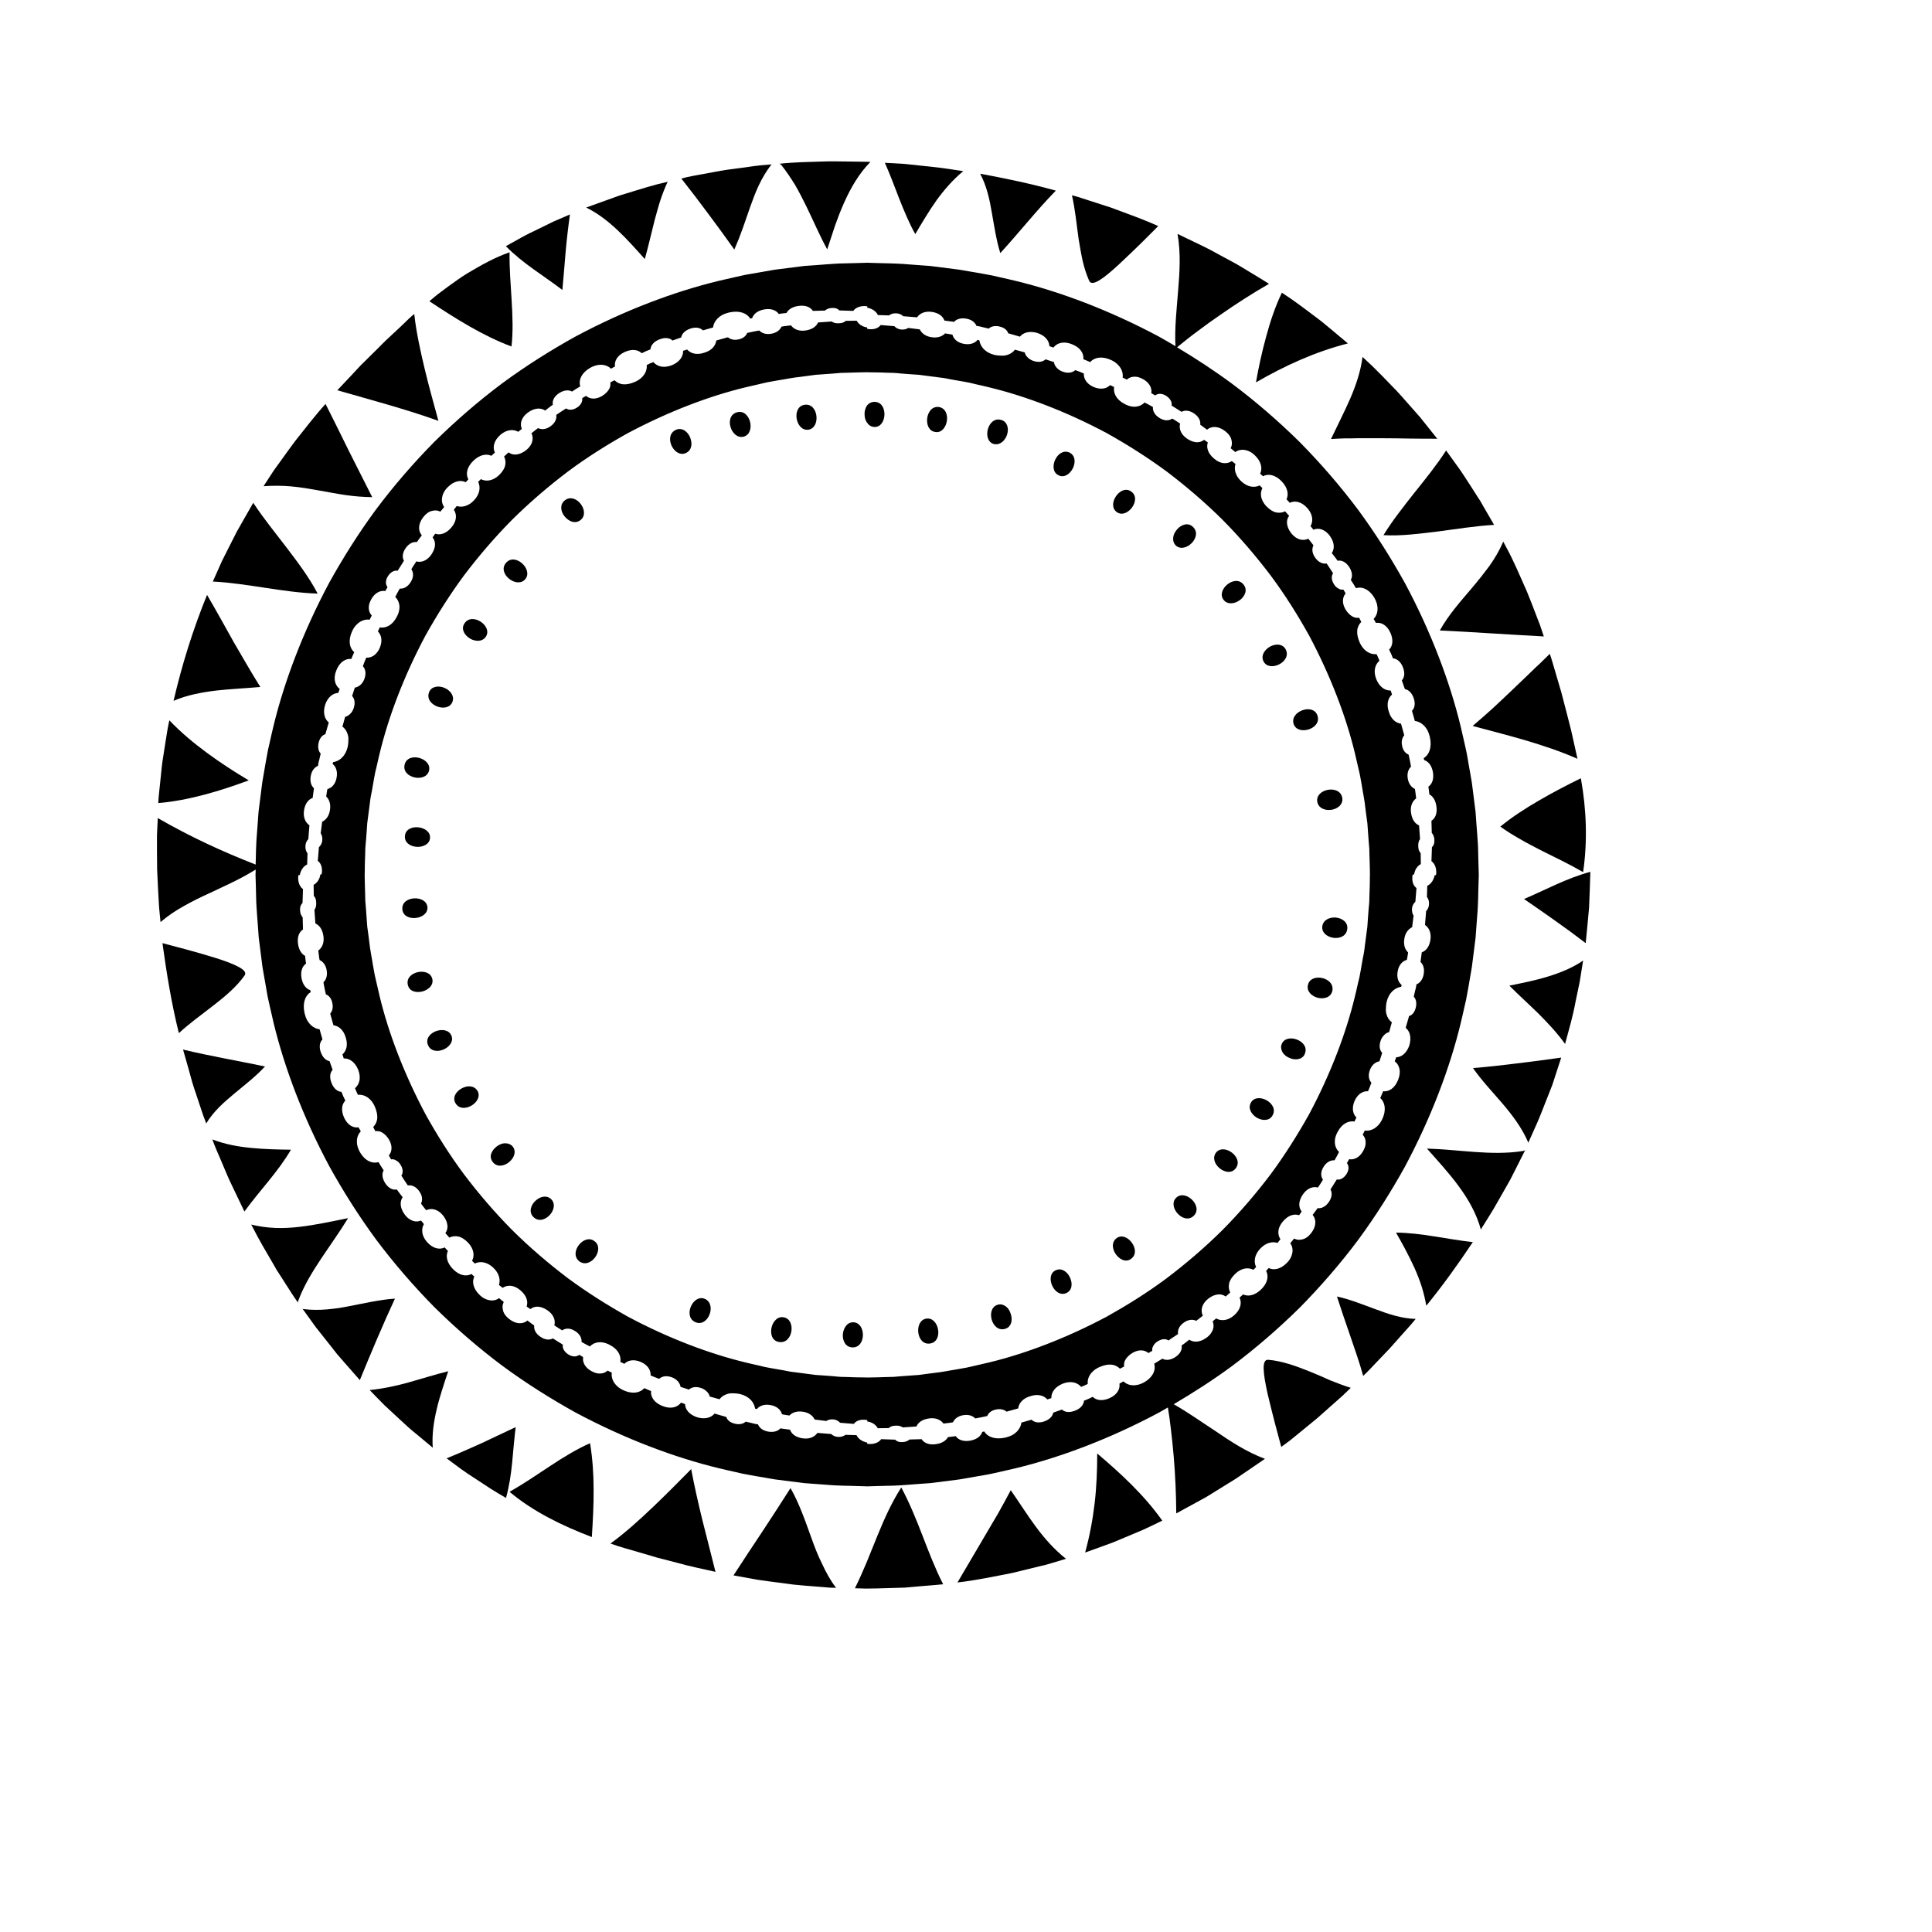 <?xml version="1.0" encoding="utf-8"?>
<!-- Generator: Adobe Illustrator 22.0.1, SVG Export Plug-In . SVG Version: 6.00 Build 0)  -->
<svg version="1.1" id="Layer_1" xmlns="http://www.w3.org/2000/svg" xmlns:xlink="http://www.w3.org/1999/xlink" x="0px" y="0px"
	 width="1200px" height="1200px" viewBox="0 0 1200 1200" style="enable-background:new 0 0 1200 1200;" xml:space="preserve">
<g>
	<path d="M830.4,805.3c2.6,8.1,5.4,16.1,8.2,24.3c2.8,8.2,5.8,16.6,8.1,25c2.9-2.7,5.6-5.7,8.4-8.6l8.3-8.7l8-9
		c2.6-3,5.4-5.9,7.9-9.1c-8.6-0.2-16.9-3-24.9-6C846.4,810.3,838.5,807,830.4,805.3z"/>
	<path d="M813.3,851.8c-8.7-3.5-17.2-6.5-25.5-7.2c-4.5-0.5-3.1,9.1-0.5,21c2.8,11.9,6.5,25.8,8.5,33.1l5.7-4.2l5.5-4.5l11-9
		l10.6-9.4l5.3-4.7l5.1-4.9c-4.3-1.3-8.6-3-12.9-4.7C822,855.4,817.7,853.6,813.3,851.8z"/>
	<path d="M729,872.2c12.2-7.2,24.4-15,36.2-23.7c14.7-11,28.8-23.2,42.1-36.3c13.1-13.3,25.3-27.4,36.3-42.1
		c10.9-14.8,20.5-30.1,29-45.4c16.5-30.9,28-61.7,34.6-88.9c0.8-3.4,1.6-6.7,2.3-10c0.8-3.3,1.5-6.4,2-9.6c0.6-3.1,1.1-6.2,1.6-9.2
		c0.5-3,1.1-5.9,1.4-8.7c0.7-5.6,1.4-10.9,2-15.8c0.4-4.9,0.7-9.4,1-13.5c0.2-2,0.3-4,0.4-5.8c0.1-1.8,0.1-3.5,0.2-5.1
		c0.1-3.2,0.1-5.9,0.2-8c0.1-4.4,0.2-6.7,0.2-6.7s-0.1-2.3-0.2-6.7c-0.1-2.2-0.1-4.9-0.2-8c0-1.6-0.1-3.3-0.2-5.1
		c-0.1-1.8-0.3-3.7-0.4-5.8c-0.3-4.1-0.7-8.6-1-13.5c-0.6-4.9-1.3-10.2-2-15.8c-0.3-2.8-0.9-5.7-1.4-8.7c-0.5-3-1.1-6-1.6-9.2
		c-0.5-3.2-1.3-6.3-2-9.6c-0.8-3.3-1.5-6.6-2.3-10c-6.6-27.2-18.1-58.1-34.6-88.9c-8.5-15.3-18.1-30.6-29-45.4
		c-11-14.7-23.2-28.8-36.3-42.1c-13.3-13.1-27.4-25.3-42.1-36.3c-11.1-8.2-22.6-15.7-34.1-22.6c4.2-3.4,8.5-6.9,12.9-10.1
		c4.6-3.5,9.4-6.9,14.2-10.2c9.6-6.7,19.7-13.2,30-19.1c-5.9-3.8-12-7.3-18-11c-3.1-1.9-6.4-3.5-9.6-5.3l-9.6-5.2
		c-6.5-3.3-13.1-6.3-19.6-9.5c2.1,12,1.3,24.1,0.3,35.9c-0.9,11.4-2.2,22.9-1.6,33.8c-3.4-2-6.8-4-10.2-5.9
		c-30.9-16.5-61.7-28-88.9-34.6c-3.4-0.8-6.7-1.6-10-2.3c-3.3-0.8-6.4-1.5-9.6-2c-3.1-0.6-6.2-1.1-9.2-1.6c-3-0.5-5.9-1.1-8.7-1.4
		c-5.6-0.7-10.9-1.4-15.8-2c-4.9-0.4-9.4-0.7-13.5-1c-2-0.2-4-0.3-5.8-0.4c-1.8-0.1-3.5-0.1-5.1-0.2c-3.2-0.1-5.9-0.1-8-0.2
		c-4.4-0.1-6.7-0.2-6.7-0.2s-2.3,0.1-6.7,0.2c-2.2,0.1-4.9,0.1-8,0.2c-1.6,0-3.3,0.1-5.1,0.2c-1.8,0.1-3.7,0.3-5.8,0.4
		c-4.1,0.3-8.6,0.7-13.5,1c-4.9,0.6-10.2,1.3-15.8,2c-2.8,0.3-5.7,0.9-8.7,1.4c-3,0.5-6,1.1-9.2,1.6c-3.2,0.5-6.3,1.3-9.6,2
		c-3.3,0.8-6.6,1.5-10,2.3c-27.2,6.6-58.1,18.1-88.9,34.6c-15.3,8.5-30.6,18.1-45.4,29c-14.7,11-28.8,23.2-42.1,36.3
		c-13.1,13.3-25.3,27.4-36.3,42.1c-10.9,14.8-20.5,30.1-29,45.4c-16.5,30.9-28,61.7-34.6,88.9c-0.8,3.4-1.6,6.7-2.3,10
		c-0.8,3.3-1.5,6.4-2,9.6c-0.6,3.1-1.1,6.2-1.6,9.2c-0.5,3-1.1,5.9-1.4,8.7c-0.7,5.6-1.4,10.9-2,15.8c-0.4,4.9-0.7,9.4-1,13.5
		c-0.2,2-0.3,4-0.4,5.8c-0.1,1.8-0.1,3.5-0.2,5.1c-0.1,3.2-0.1,5.9-0.2,8c0,0.2,0,0.4,0,0.5c-20.6-8-41.3-17.6-60.8-28.9l-0.5,10.5
		l0,10.5l0.1,10.9c0.1,3.6,0.4,7.3,0.5,10.9l0.6,10.9c0.2,3.6,0.7,7.2,1,10.9c4.6-3.9,9.5-7.2,14.8-10.1c5.3-3,10.7-5.6,16.2-8.1
		c5.4-2.6,10.8-5,16.1-7.7c4.2-2.1,8.1-4.3,12-6.7c0,2-0.1,3.1-0.1,3.1s0.1,2.3,0.2,6.7c0.1,2.2,0.1,4.9,0.2,8
		c0,1.6,0.1,3.3,0.2,5.1c0.1,1.8,0.3,3.7,0.4,5.8c0.3,4.1,0.7,8.6,1,13.5c0.6,4.9,1.3,10.2,2,15.8c0.3,2.8,0.9,5.7,1.4,8.7
		c0.5,3,1.1,6,1.6,9.2c0.5,3.2,1.3,6.3,2,9.6c0.8,3.3,1.5,6.6,2.3,10c6.6,27.2,18.1,58.1,34.6,88.9c8.5,15.3,18.1,30.6,29,45.4
		c11,14.7,23.2,28.8,36.3,42.1c13.3,13.1,27.4,25.3,42.1,36.3c14.8,10.9,30.1,20.5,45.4,29c30.9,16.5,61.7,28,88.9,34.6
		c3.4,0.8,6.7,1.6,10,2.3c3.3,0.8,6.4,1.5,9.6,2c3.1,0.6,6.2,1.1,9.2,1.6c3,0.5,5.9,1.1,8.7,1.4c5.6,0.7,10.9,1.4,15.8,2
		c4.9,0.4,9.4,0.7,13.5,1c2,0.2,4,0.3,5.8,0.4c1.8,0.1,3.5,0.1,5.1,0.2c3.2,0.1,5.9,0.1,8,0.2c4.4,0.1,6.7,0.2,6.7,0.2
		s2.3-0.1,6.7-0.2c2.2-0.1,4.9-0.1,8-0.2c1.6,0,3.3-0.1,5.1-0.2c1.8-0.1,3.7-0.3,5.8-0.4c4.1-0.3,8.6-0.7,13.5-1
		c4.9-0.6,10.2-1.3,15.8-2c2.8-0.3,5.7-0.9,8.7-1.4c3-0.5,6-1.1,9.2-1.6c3.2-0.5,6.3-1.3,9.6-2c3.3-0.8,6.6-1.5,10-2.3
		c27.2-6.6,58.1-18.1,88.9-34.6c1.8-1,3.6-2.1,5.4-3.1c0.7,4.3,1.3,8.6,1.8,12.9c0.7,5.8,1.3,11.6,1.8,17.4
		c1,11.7,1.5,23.5,1.6,35.5l18.5-10.1l18.6-11.5l18-12.3c-11.4-4.2-21.5-10.9-31.3-17.6C745.9,883,737.6,877,729,872.2z M716.9,847
		c1.1,3.6-0.5,8.3-6.3,11.6c-5.5,3-10.2,2-12.8-0.6l-2.5,1.4c0.5,3.1-1.2,6.8-6.1,9c-4.7,2.1-8.4,1.3-10.5-0.8l-2.7,1.3l-2.7,1.1
		c-0.2,2.3-1.9,4.8-5.6,6.2c-3.6,1.4-6.4,0.9-8.1-0.7l-5.4,1.9c-0.4,2.2-2.2,4.3-5.7,5.5c-1.7,0.6-3.3,0.7-4.6,0.5
		c-1.3-0.2-2.4-0.8-3.2-1.6l-6.3,1.8c-0.2,1.9-1.1,3.8-2.7,5.5c-0.8,0.8-1.8,1.6-3,2.3c-1.2,0.6-2.6,1.1-4.2,1.5
		c-6.6,1.5-11.2-0.5-13.2-3.8l-1.2,0.3c-0.8,2.4-3.1,4.6-7.4,5.4c-4.5,0.8-7.6-0.6-9.1-2.8c-1.6,0.3-3.2,0.4-4.8,0.6
		c-1.1,2.1-3.6,3.9-7.6,4.4c-4.3,0.6-7.3-0.8-8.8-3.1l-7.5,0.2c-0.9,0.8-2.3,1.5-4.1,1.6c-2.2,0.2-3.8-0.4-4.8-1.5l-8.7-0.3
		c-1.1,1.6-3.3,2.9-6.6,3c-0.8,0-1.4,0-2.1-0.2V896c-3.4-0.7-5.6-2.5-6.6-4.6l-6.9-0.2c-1,0.8-2.5,1.4-4.5,1.3
		c-2-0.1-3.4-0.9-4.3-1.8l-8.6-0.7c-1.5,2.2-4.5,4-9,3.4c-4.5-0.6-7.1-2.8-8-5.4c-2-0.3-4-0.5-6-0.8c-1.4,1.6-4,2.6-7.5,2
		c-3.6-0.6-5.6-2.5-6.4-4.5c0,0-0.5-0.1-1.2-0.2c-0.7-0.1-1.7-0.3-2.6-0.6c-1.9-0.4-3.8-0.9-3.8-0.9c-1.4,1.3-3.7,2-6.7,1.3
		c-3.1-0.7-4.8-2.3-5.4-4.2l-7.3-2.1c-1.9,2.4-5.7,3.8-10.8,2.3c-5.1-1.7-7.4-5-7.5-8.2l-2.5-0.9c-2,2.7-6.1,4.3-11.5,2.1
		c-5.4-2.1-7.5-5.9-7.1-9.3c-1.4-0.5-2.8-1.2-4.2-1.8c-2.5,2.8-7.1,4-13,1.3c-2.9-1.3-4.8-3.2-6-5.1c-1.1-1.9-1.5-4-1.2-5.8
		l-2.6-1.3c-1.1,1-2.5,1.7-4.2,1.8c-0.9,0.1-1.8,0-2.8-0.2c-1-0.3-2-0.7-3.1-1.3c-4.3-2.4-5.6-5.9-5.1-8.7l-2.4-1.4
		c-0.8,0.6-1.8,1-3,1c-1.2,0-2.5-0.4-3.9-1.3c-2.7-1.8-3.7-4.1-3.3-6c-2.1-1.3-4.2-2.6-6.2-3.9c-1.9,1.1-4.8,1.1-7.9-1.1
		c-3-2.1-4-4.7-3.7-6.9c-1.5-1-2.8-2.1-4.2-3.1c-2.5,2.2-6.8,2.6-11.3-0.9c-2.2-1.7-3.5-3.6-3.9-5.5c-0.5-1.9-0.3-3.6,0.5-5.1
		l-2.9-2.4c-1.4,1.1-3.3,1.6-5.4,1.4c-2.1-0.3-4.5-1.2-6.7-3.4c-4.2-4-4.8-8.4-3.3-11.4l-1.8-1.6c-3.1,1.7-7.5,1.1-11.6-3.2
		c-3.8-4-4.4-8.1-3-11.1l-2-2.2c-3,1.5-7.3,0.9-11.1-3.5c-3.5-4.1-3.4-8.3-1.8-11l-1.8-2.2c-1.5,0.6-3.2,0.8-5,0.2
		c-1.8-0.6-3.7-1.9-5.3-4.2c-3-4.2-2.8-8.1-1.1-10.5c-1.2-1.6-2.5-3.1-3.6-4.8c-2.3,0.5-5.1-0.6-7.3-4c-2-3.2-2-6-0.9-7.9
		c-1.2-1.7-2.2-3.4-3.2-5.1c-3.6,1.1-8.3-0.5-11.6-6.3c-3-5.5-2-10.2,0.6-12.8l-1.4-2.5c-3.1,0.5-6.8-1.2-9-6.1
		c-2.1-4.7-1.3-8.4,0.8-10.5l-1.3-2.7l-1.1-2.7c-2.3-0.2-4.8-1.9-6.2-5.6c-1.4-3.6-0.9-6.4,0.7-8.1l-1.9-5.4
		c-2.2-0.4-4.3-2.2-5.5-5.7c-0.6-1.7-0.7-3.3-0.5-4.6c0.2-1.3,0.8-2.4,1.6-3.2l-1.8-6.3c-1.9-0.2-3.8-1.1-5.5-2.7
		c-0.8-0.8-1.6-1.8-2.3-3c-0.6-1.2-1.1-2.6-1.5-4.2c-1.5-6.6,0.5-11.2,3.8-13.2l-0.3-1.2c-2.4-0.8-4.6-3.1-5.4-7.4
		c-0.8-4.5,0.6-7.6,2.8-9.1c-0.3-1.6-0.4-3.2-0.6-4.8c-2.1-1.1-3.9-3.6-4.4-7.6c-0.6-4.3,0.8-7.3,3.1-8.8l-0.2-7.5
		c-0.8-0.9-1.5-2.3-1.6-4.1c-0.2-2.2,0.4-3.8,1.5-4.8l0.3-8.7c-1.6-1.1-2.9-3.3-3-6.6c0-0.8,0-1.4,0.2-2.1h0.8
		c0.7-3.4,2.5-5.6,4.6-6.6l0.2-6.9c-0.8-1-1.4-2.5-1.3-4.5c0.1-2,0.9-3.4,1.8-4.3l0.7-8.6c-2.2-1.5-4-4.5-3.4-9
		c0.6-4.5,2.8-7.1,5.4-8c0.3-2,0.5-4,0.8-6c-1.6-1.4-2.6-4-2-7.5c0.6-3.6,2.5-5.6,4.5-6.4c0,0,0.1-0.5,0.2-1.2
		c0.1-0.7,0.3-1.7,0.6-2.6c0.4-1.9,0.9-3.8,0.9-3.8c-1.3-1.4-2-3.7-1.3-6.7c0.7-3.1,2.3-4.8,4.2-5.4l2.1-7.3
		c-2.4-1.9-3.8-5.7-2.3-10.8c1.7-5.1,5-7.4,8.2-7.5l0.9-2.5c-2.7-2-4.3-6.1-2.1-11.5c2.1-5.4,5.9-7.5,9.3-7.1
		c0.5-1.4,1.2-2.8,1.8-4.2c-2.8-2.5-4-7.1-1.3-13c1.3-2.9,3.2-4.8,5.1-6c1.9-1.1,4-1.5,5.8-1.2l1.3-2.6c-1-1.1-1.7-2.5-1.8-4.2
		c-0.1-0.9,0-1.8,0.2-2.8c0.3-1,0.7-2,1.3-3.1c2.4-4.3,5.9-5.6,8.7-5.1l1.4-2.4c-0.6-0.8-1-1.8-1-3c0-1.2,0.4-2.5,1.3-3.9
		c1.8-2.7,4.1-3.7,6-3.3c1.3-2.1,2.6-4.2,3.9-6.2c-1.1-1.9-1.1-4.8,1.1-7.9c2.1-3,4.7-4,6.9-3.7c1-1.5,2.1-2.8,3.1-4.2
		c-2.2-2.5-2.6-6.8,0.9-11.3c1.7-2.2,3.6-3.5,5.5-3.9c1.9-0.5,3.6-0.3,5.1,0.5l2.4-2.9c-1.1-1.4-1.6-3.3-1.4-5.4
		c0.3-2.1,1.2-4.5,3.4-6.7c4-4.2,8.4-4.8,11.4-3.3l1.6-1.8c-1.7-3.1-1.1-7.5,3.2-11.6c4-3.8,8.1-4.4,11.1-3l2.2-2
		c-1.5-3-0.9-7.3,3.5-11.1c4.1-3.5,8.3-3.4,11-1.8l2.2-1.8c-0.6-1.5-0.8-3.2-0.2-5c0.6-1.8,1.9-3.7,4.2-5.3c4.2-3,8.1-2.8,10.5-1.1
		c1.6-1.2,3.1-2.5,4.8-3.6c-0.5-2.3,0.6-5.1,4-7.3c3.2-2,6-2,7.9-0.9c1.7-1.2,3.4-2.2,5.1-3.2c-1.1-3.6,0.5-8.3,6.3-11.6
		c5.5-3,10.2-2,12.8,0.6l2.5-1.4c-0.5-3.1,1.2-6.8,6.1-9c4.7-2.1,8.4-1.3,10.5,0.8l2.7-1.3l2.7-1.1c0.2-2.3,1.9-4.8,5.6-6.2
		c3.6-1.4,6.4-0.9,8.1,0.7l5.4-1.9c0.4-2.2,2.2-4.3,5.7-5.5c1.7-0.6,3.3-0.7,4.6-0.5c1.3,0.2,2.4,0.8,3.2,1.6l6.3-1.8
		c0.2-1.9,1.1-3.8,2.7-5.5c0.8-0.8,1.8-1.6,3-2.3c1.2-0.6,2.6-1.1,4.2-1.5c6.6-1.5,11.2,0.5,13.2,3.8l1.2-0.3
		c0.8-2.4,3.1-4.6,7.4-5.4c4.5-0.8,7.6,0.6,9.1,2.8c1.6-0.3,3.2-0.4,4.8-0.6c1.1-2.1,3.6-3.9,7.6-4.4c4.3-0.6,7.3,0.8,8.8,3.1
		l7.5-0.2c0.9-0.8,2.3-1.5,4.1-1.6c2.2-0.2,3.8,0.4,4.8,1.5l8.7,0.3c1.1-1.6,3.3-2.9,6.6-3c0.8,0,1.4,0,2.1,0.2v0.8
		c3.4,0.7,5.6,2.5,6.6,4.6l6.9,0.2c1-0.8,2.5-1.4,4.5-1.3c2,0.1,3.4,0.9,4.3,1.8l8.6,0.7c1.5-2.2,4.5-4,9-3.4c4.5,0.6,7.1,2.8,8,5.4
		c2,0.3,4,0.5,6,0.8c1.4-1.6,4-2.6,7.5-2c3.6,0.6,5.6,2.5,6.4,4.5c0,0,0.5,0.1,1.2,0.2c0.7,0.1,1.7,0.3,2.6,0.6
		c1.9,0.4,3.8,0.9,3.8,0.9c1.4-1.3,3.7-2,6.7-1.3c3.1,0.7,4.8,2.3,5.4,4.2l7.3,2.1c1.9-2.4,5.7-3.8,10.8-2.3c5.1,1.7,7.4,5,7.5,8.2
		l2.5,0.9c2-2.7,6.1-4.3,11.5-2.1c5.4,2.1,7.5,5.9,7.1,9.3c1.4,0.5,2.8,1.2,4.2,1.8c2.5-2.8,7.1-4,13-1.3c2.9,1.3,4.8,3.2,6,5.1
		c1.1,1.9,1.5,4,1.2,5.8l2.6,1.3c1.1-1,2.5-1.7,4.2-1.8c0.9-0.1,1.8,0,2.8,0.2c1,0.3,2,0.7,3.1,1.3c4.3,2.4,5.6,5.9,5.1,8.7l2.4,1.4
		c0.8-0.6,1.8-1,3-1c1.2,0,2.5,0.4,3.9,1.3c2.7,1.8,3.7,4.1,3.3,6c2.1,1.3,4.2,2.6,6.2,3.9c1.9-1.1,4.8-1.1,7.9,1.1
		c3,2.1,4,4.7,3.7,6.9c1.5,1,2.8,2.1,4.2,3.1c2.5-2.2,6.8-2.6,11.3,0.9c2.2,1.7,3.5,3.6,3.9,5.5c0.5,1.9,0.3,3.6-0.5,5.1l2.9,2.4
		c1.4-1.1,3.3-1.6,5.4-1.4c2.1,0.3,4.5,1.2,6.7,3.4c4.2,4,4.8,8.4,3.3,11.4l1.8,1.6c3.1-1.7,7.5-1.1,11.6,3.2c3.8,4,4.4,8.1,3,11.1
		l2,2.2c3-1.5,7.3-0.9,11.1,3.5c3.5,4.1,3.4,8.3,1.8,11l1.8,2.2c1.5-0.6,3.2-0.8,5-0.2c1.8,0.6,3.7,1.9,5.3,4.2
		c3,4.2,2.8,8.1,1.1,10.5c1.2,1.6,2.5,3.1,3.6,4.8c2.3-0.5,5.1,0.6,7.3,4c2,3.2,2,6,0.9,7.9c1.2,1.7,2.2,3.4,3.2,5.1
		c3.6-1.1,8.3,0.5,11.6,6.3c3,5.5,2,10.2-0.6,12.8l1.4,2.5c3.1-0.5,6.8,1.2,9,6.1c2.1,4.7,1.3,8.4-0.8,10.5l1.3,2.7l1.1,2.7
		c2.3,0.2,4.8,1.9,6.2,5.6c1.4,3.6,0.9,6.4-0.7,8.1l1.9,5.4c2.2,0.4,4.3,2.2,5.5,5.7c0.6,1.7,0.7,3.3,0.5,4.6
		c-0.2,1.3-0.8,2.4-1.6,3.2l1.8,6.3c1.9,0.2,3.8,1.1,5.5,2.7c0.8,0.8,1.6,1.8,2.3,3c0.6,1.2,1.1,2.6,1.5,4.2
		c1.5,6.6-0.5,11.2-3.8,13.2l0.3,1.2c2.4,0.8,4.6,3.1,5.4,7.4c0.8,4.5-0.6,7.6-2.8,9.1c0.3,1.6,0.4,3.2,0.6,4.8
		c2.1,1.1,3.9,3.6,4.4,7.6c0.6,4.3-0.8,7.3-3.1,8.8l0.2,7.5c0.8,0.9,1.5,2.3,1.6,4.1c0.2,2.2-0.4,3.8-1.5,4.8l-0.3,8.7
		c1.6,1.1,2.9,3.3,3,6.6c0,0.8,0,1.4-0.2,2.1h-0.8c-0.7,3.4-2.5,5.6-4.6,6.6l-0.2,6.9c0.8,1,1.4,2.5,1.3,4.5c-0.1,2-0.9,3.4-1.8,4.3
		l-0.7,8.6c2.2,1.5,4,4.5,3.4,9c-0.6,4.5-2.8,7.1-5.4,8c-0.3,2-0.5,4-0.8,6c1.6,1.4,2.6,4,2,7.5c-0.6,3.6-2.5,5.6-4.5,6.4
		c0,0-0.1,0.5-0.2,1.2c-0.1,0.7-0.3,1.7-0.6,2.6c-0.4,1.9-0.9,3.8-0.9,3.8c1.3,1.4,2,3.7,1.3,6.7c-0.7,3.1-2.3,4.8-4.2,5.4l-2.1,7.3
		c2.4,1.9,3.8,5.7,2.3,10.8c-1.7,5.1-5,7.4-8.2,7.5l-0.9,2.5c2.7,2,4.3,6.1,2.1,11.5c-2.1,5.4-5.9,7.5-9.3,7.1
		c-0.5,1.4-1.2,2.8-1.8,4.2c2.8,2.5,4,7.1,1.3,13c-1.3,2.9-3.2,4.8-5.1,6c-1.9,1.1-4,1.5-5.8,1.2l-1.3,2.6c1,1.1,1.7,2.5,1.8,4.2
		c0.1,0.9,0,1.8-0.2,2.8c-0.3,1-0.7,2-1.3,3.1c-2.4,4.3-5.9,5.6-8.7,5.1l-1.4,2.4c0.6,0.8,1,1.8,1,3c0,1.2-0.4,2.5-1.3,3.9
		c-1.8,2.7-4.1,3.7-6,3.3c-1.3,2.1-2.6,4.2-3.9,6.2c1.1,1.9,1.1,4.8-1.1,7.9c-2.1,3-4.7,4-6.9,3.7c-1,1.5-2.1,2.8-3.1,4.2
		c2.2,2.5,2.6,6.8-0.9,11.3c-1.7,2.2-3.6,3.5-5.5,3.9c-1.9,0.5-3.6,0.3-5.1-0.5l-2.4,2.9c1.1,1.4,1.6,3.3,1.4,5.4
		c-0.3,2.1-1.2,4.5-3.4,6.7c-4,4.2-8.4,4.8-11.4,3.3l-1.6,1.8c1.7,3.1,1.1,7.5-3.2,11.6c-4,3.8-8.1,4.4-11.1,3l-2.2,2
		c1.5,3,0.9,7.3-3.5,11.1c-4.1,3.5-8.3,3.4-11,1.8l-2.2,1.8c0.6,1.5,0.8,3.2,0.2,5c-0.6,1.8-1.9,3.7-4.2,5.3
		c-4.2,3-8.1,2.8-10.5,1.1c-1.6,1.2-3.1,2.5-4.8,3.6c0.5,2.3-0.6,5.1-4,7.3c-3.2,2-6,2-7.9,0.9C720.4,844.9,718.6,845.9,716.9,847z"
		/>
	<path d="M878.5,787.4c1.7,3.8,3.2,7.6,4.5,11.6c1.2,3.9,2.2,7.9,2.9,12c10.3-12.6,19.8-25.9,28.9-39.5c-16.3-1.8-32.1-5.8-47.7-5.9
		C871.1,772.6,875.1,779.9,878.5,787.4z"/>
	<path d="M915.9,715.5c-9.9-0.7-19.7-1.8-29.6-2.1c13.3,15,28.1,30.5,33.5,50.3l0.8-1.4c2.4-3.9,4.9-7.7,7.2-11.6l6.8-11.9
		c1.1-2,2.3-4,3.4-6l3.1-6.1l6.2-12.3c-0.4,0.2-0.8,0.4-1.3,0.5C935.9,716.5,925.8,716.2,915.9,715.5z"/>
	<path d="M946.6,558.4c6.5,4.4,12.7,8.8,19.1,13.3c6.4,4.5,12.8,9.2,19.2,14.1c0.7-7.3,1.5-14.7,2.1-22.1c0.3-7.4,0.6-14.8,0.8-22.2
		C973,545.5,960,552.7,946.6,558.4z"/>
	<path d="M937.5,612.2c5.7,5.8,12.1,11.5,18,17.3c5.9,5.9,11.6,12,16.6,18.9c2.3-8.5,4.8-17,6.4-25.7l2.7-13l2.1-13.1
		c-6.6,4.6-14.2,7.6-22,10C953.5,609,945.3,610.6,937.5,612.2z"/>
	<path d="M928.6,662.1c-4.5,0.5-9.1,0.9-13.7,1.3c5.3,7.6,11.9,14.6,18.2,21.9c6.2,7.3,12,14.9,16,24c0.1,0.2,0.1,0.4,0.1,0.6
		l5.8-13c1-2.2,1.8-4.4,2.7-6.6l2.6-6.6l2.6-6.6l1.3-3.3l1.1-3.4l4.4-13.5c-9.2,1.3-18.4,2.5-27.5,3.6
		C937.6,661,933.1,661.6,928.6,662.1z"/>
	<path d="M504,955.3c-2-5.4-3.8-10.7-5.9-15.9c-2.1-5.3-4.4-10.4-7.1-15.1c-5.7,8.9-11.6,18.1-17.5,27c-5.9,8.9-12,18-17.9,27.2
		l14.8,2.7c5,0.7,9.9,1.4,14.9,2l7.4,1c2.5,0.3,5,0.4,7.5,0.7l15,1.2c1.4,0.1,2.7,0.1,4.1,0.1c-3.5-4.5-6.3-9.7-8.7-14.9
		C508,966.1,505.9,960.7,504,955.3z"/>
	<path d="M429.3,912.5c-7.9,8-15.8,16-24,23.8c-8.2,7.8-16.9,15.7-26.1,22.4c5.6,2.1,11.4,3.6,17.2,5.3c4,1.1,7.9,2.4,11.9,3.5
		l12,3.1c7.9,2.3,16,3.8,24.1,5.7c-2.6-10.5-5.4-21.2-8.1-32C433.7,933.7,431.3,923,429.3,912.5z"/>
	<path d="M559.8,923.9c-6,9.3-10.6,19.6-15,30.4c-2.2,5.5-4.4,10.9-6.6,16.3c-2.3,5.4-4.6,10.7-7.2,15.9l6.9,0.2
		c2.3,0,4.6-0.1,6.9-0.1l13.7-0.4l3.4-0.1l3.4-0.3l6.8-0.6c4.6-0.4,9.1-0.7,13.7-1.2c-5-9.8-9-20.3-12.9-30.4
		C568.9,943.3,564.8,933.2,559.8,923.9z"/>
	<path d="M341.5,910.7c-8.3,5.5-16.4,11-25,15.9c14.9,12.5,32.9,21.1,51.1,28.1c0.6-9.6,1.2-19.8,1.1-29.6c0-9.9-0.7-19.5-2.2-28.7
		C358.1,900.1,349.8,905.2,341.5,910.7z"/>
	<path d="M681.5,902.8c0,10.2-0.4,20.8-1.6,30.9c-1.2,10.2-3.1,20.4-5.9,30.6l12.2-4.4c2-0.8,4.1-1.4,6.1-2.3l6-2.5l11.9-5
		c3.9-1.8,7.8-3.7,11.7-5.6C710.7,928.6,695.9,915,681.5,902.8z"/>
	<path d="M643.4,948.3c-5.5-7.4-10.4-15.3-15.6-22.7c-2.5,4.7-5.1,9.5-7.8,14.3c-2.8,4.7-5.5,9.4-8.3,14.1
		c-5.8,9.8-11.5,19.5-17,28.9c11.4-1.3,22.7-3.7,34-5.9l16.8-4.1l4.2-1l4.1-1.2l8.3-2.5C654.8,962.4,648.8,955.6,643.4,948.3z"/>
	<path d="M145.6,679.2c6.6-5.5,13.4-10.7,19-16.8c-8.5-1.7-16.7-3.4-25.2-5c-8.5-1.7-17.1-3.4-25.7-5.5l3.3,11.6l1.6,5.8l0.8,2.9
		l0.9,2.9l3.8,11.4l1.9,5.7c0.7,1.9,1.4,3.8,2.1,5.6C132.5,690.4,139,684.7,145.6,679.2z"/>
	<path d="M151.9,605.9c1.3-1.8-0.4-3.6-3.8-5.4c-3.3-1.8-8.5-3.7-14.2-5.5c-11.5-3.6-25.7-7.3-33-9.2c2.6,18.8,5.6,37.5,10.2,55.9
		c6.6-6.1,14.3-11.6,21.6-17.3C140.2,618.6,147.1,612.7,151.9,605.9z"/>
	<path d="M156,713c-8.2-0.8-16.5-2.3-24.1-5.3c0.7,1.9,1.4,3.8,2.2,5.7l2.4,5.6l4.8,11.3c1.6,3.8,3.5,7.4,5.2,11.1
		c1.8,3.7,3.5,7.4,5.3,11.1c9.6-13.2,21.2-25,28.9-38.4C172.4,714,164.2,713.8,156,713z"/>
	<path d="M216.2,756.6c-9.8,2-19.9,4.2-30,5.4c-5.1,0.6-10.3,0.9-15.2,0.7c-5-0.2-10-0.9-15-2.1l0.8,1.4c4.1,8.2,8.8,16,13.4,23.9
		l1.7,3l1.9,2.9l3.7,5.8c2.5,3.8,4.9,7.8,7.6,11.5c0-0.4,0-0.9,0.2-1.3c3.5-9.5,8.9-18.1,14.4-26.4C205.3,773,211.1,765,216.2,756.6
		z"/>
	<path d="M320.3,886.4c-7.2,3.4-14.2,6.7-21.2,10c-7.1,3.2-14.3,6.4-21.7,9.4l8.9,6.6c3,2.2,6.1,4.2,9.2,6.2l9.3,6.1
		c3.1,2,6.3,3.8,9.5,5.7c2-7.3,3.1-14.7,3.8-21.9C318.8,901.2,319.4,893.7,320.3,886.4z"/>
	<path d="M254.3,858.5c-8.1,2.3-16.2,4-24.7,4.9c3.1,3.2,6.1,6.3,9.3,9.5l9.7,9l4.9,4.5c1.6,1.5,3.4,2.9,5.1,4.3l10.2,8.5
		c-0.6-8.1,0.6-16.2,2.5-24.1c0.9-4,2.1-7.9,3.3-11.8c1.2-3.9,2.5-7.8,3.8-11.6C270.4,853.7,262.4,856.2,254.3,858.5z"/>
	<path d="M217.3,811.2c-2.4,0.5-4.8,0.9-7.2,1.3c-2.4,0.3-4.7,0.6-7.1,0.8c-4.8,0.4-9.6,0.4-14.5-0.2c-0.2,0-0.4-0.2-0.6-0.2
		l8.3,11.5l8.8,11.1l4.4,5.6l4.7,5.4l9.4,10.7c7.1-17.3,14.2-34.2,21.8-50.6C236.1,807.2,226.8,809.4,217.3,811.2z"/>
	<path d="M180.8,302.1c5.7,0.5,11.5,1.5,17.1,2.5c5.7,1,11.3,2.1,16.8,2.9c5.6,0.8,10.9,1.2,16.5,1.3c-4.8-9.4-9.6-19-14.5-28.7
		c-2.4-4.9-4.8-9.7-7.2-14.6c-2.5-4.9-4.9-9.8-7.3-14.6c-6.7,7.4-12.8,15.4-19,23.2c-3,4-5.9,8.1-8.8,12.1l-4.4,6.1l-4.1,6.3
		l-2.2,3.4C169.4,301.6,175.1,301.6,180.8,302.1z"/>
	<path d="M267.9,245.2c-1.5-5.5-2.9-10.9-4.2-16.4c-1.3-5.5-2.6-11.1-3.7-16.7c-1.1-5.6-2.1-11.4-2.7-17.1c-2.3,1.9-4.5,4-6.6,6.1
		c-2.2,2.1-4.3,4.1-6.5,6.1l-4.5,4.2c-1.5,1.4-2.9,2.9-4.4,4.4l-8.8,8.7c-3,2.8-5.7,6-8.5,8.9l-8.5,9c21.6,6.2,42.4,11.7,62.8,19
		C270.8,256,269.4,250.6,267.9,245.2z"/>
	<path d="M178.3,340.5c-7-9.2-14.5-18.3-21-28.2l-6.8,11.9c-1.1,2-2.3,4-3.4,6l-3.1,6.1l-6.2,12.3l-5.6,12.6
		c22.1,1.2,43.5,6.8,65.1,7.5C192.2,358.9,185.2,349.6,178.3,340.5z"/>
	<path d="M316.5,156.7c-9.2,3.2-17.7,8-26.1,13c-4.2,2.5-8.1,5.5-12.1,8.3l-5.9,4.4c-2,1.5-3.8,3.1-5.7,4.7
		c16.1,10.7,33.6,21.7,51,28.1C319.8,196.8,316.2,176.2,316.5,156.7z"/>
	<path d="M128.8,467.8c-8.3-6.1-16.5-12.9-23.6-20.4c-1,4.2-1.6,8.5-2.3,12.8l-2,12.8c-0.6,4.3-0.9,8.6-1.4,12.9
		c-0.4,4.3-1,8.6-1.2,12.9c19.2-1.6,38.9-7.7,56.2-14.1C145.6,479.4,137.1,473.9,128.8,467.8z"/>
	<path d="M161.7,426.7c-5.7-9.1-11-18.4-16.6-28c-5.3-9.5-10.7-19.3-16.5-29.2c-8.7,21.3-15.6,43.4-20.8,65.8
		c8.3-3.6,17.5-5.3,26.6-6.4C143.5,427.9,152.7,427.5,161.7,426.7z"/>
	<path d="M621.3,157.2c11.4-12.4,22.4-26.4,34.5-38.8c-15.5-4.3-31.2-7.6-47-10.5c4.1,7.7,5.9,16.1,7.3,24.5
		C617.6,140.8,618.8,149.1,621.3,157.2z"/>
	<path d="M672.5,162.2c1,4.3,2.3,8.3,4,12.2c1.8,4.1,9.5-1.9,18.5-10.2c4.5-4.2,9.2-8.7,13.6-13c4.3-4.2,8.2-8.2,10.8-10.8
		c-8.7-3.9-17.6-7.1-26.5-10.4c-2.2-0.9-4.4-1.6-6.7-2.3l-6.8-2.2l-6.8-2.2l-3.4-1.1l-3.4-0.9c2,8.6,2.9,18.4,4.2,27.5
		C670.8,153.3,671.5,157.9,672.5,162.2z"/>
	<path d="M568.5,145.4c4.2-7.1,8.4-14.2,13.2-21c4.8-6.6,10.2-12.8,16.6-18.1l-12.1-1.8c-4-0.6-8.1-0.9-12.2-1.4l-12.2-1.3
		l-12.2-0.7c3.3,7.4,6.1,15,9,22.5C561.6,131.1,564.7,138.7,568.5,145.4z"/>
	<path d="M493.8,114.8c2.5,4.3,4.8,8.8,7,13.3c4.4,9,8.3,18.2,13,26.8c1.6-4.8,3.2-9.7,4.8-14.6c1.7-4.8,3.5-9.5,5.6-14.2
		c4.1-9.2,9.2-18.2,16.4-25.5l-1.6-0.1l-13.7-0.2c-4.6,0-9.1-0.2-13.7,0c-9.1,0.3-18.3,0.4-27.4,1.4c0.4,0.2,0.8,0.5,1.1,0.8
		C488.4,106.4,491.2,110.6,493.8,114.8z"/>
	<path d="M351.3,156.7c0.7-7.9,1.6-15.6,2.7-23.5c-3.4,1.5-6.8,2.9-10.2,4.4l-10,4.9c-3.3,1.6-6.7,3.2-9.9,5l-9.7,5.4
		c10.7,10.9,23.2,18.1,35.1,27.2C350,172.1,350.7,164.3,351.3,156.7z"/>
	<path d="M400.5,160.9c2.2-7.8,4-15.9,6.1-24.1c1.1-4,2.2-8.2,3.5-12.2c1.3-3.9,2.8-7.9,4.6-11.7c-8.6,1.9-17,4.6-25.5,7.2
		c-4.3,1.2-8.4,2.8-12.6,4.3l-12.5,4.5C378.7,136.1,389.9,149.1,400.5,160.9z"/>
	<path d="M456.1,155c1.9-4.3,3.6-8.6,5.2-13.1c1.6-4.6,3.1-9,4.7-13.5c1.6-4.5,3.3-9.1,5.4-13.5c2.1-4.4,4.5-8.5,7.5-12.4
		c0.1-0.2,0.3-0.3,0.5-0.4l-7.1,0.6c-2.4,0.2-4.7,0.6-7,0.9l-14.1,1.9c-4.7,0.7-9.3,1.7-14,2.5c-4.7,0.9-9.4,1.6-14,2.9
		c5.7,7.2,11.3,14.6,16.8,22C445.5,140.3,450.9,147.6,456.1,155z"/>
	<path d="M920,358.2c-1.8,2.3-3.7,4.5-5.5,6.7c-7.5,8.8-15,17.3-20.2,26.7c10.5,0.5,21.2,1.1,32,1.8c11.1,0.7,21.9,1.3,32.6,1.9
		l-2.4-7.1l-2.7-7c-1.8-4.7-3.6-9.4-5.5-14c-4.1-9.1-7.9-18.4-12.7-27.2l-1.9-3.6c-2.3,5.4-5.2,10.3-8.5,15
		C923.5,353.7,921.8,355.9,920,358.2z"/>
	<path d="M950.6,417.7c-3.9,3.8-7.9,7.6-11.9,11.4c-4,3.8-7.9,7.5-11.8,11.1c-4,3.6-8.1,7.2-12.2,10.7c10.7,2.9,21.8,5.7,32.7,8.9
		c10.8,3.2,21.7,6.8,32.4,11.5c-1.3-5.9-2.6-11.7-3.9-17.5c-2-8-4.1-16-6.2-24l-3.5-11.9c-1.2-3.9-2.2-7.9-3.6-11.8
		c-2,1.9-3.9,3.8-5.9,5.8C954.6,413.8,952.6,415.7,950.6,417.7z"/>
	<path d="M868.5,319c-3.3,4.4-6.4,8.8-9.2,13.4c5.5,0.3,11.1,0.1,16.8-0.4c5.7-0.5,11.5-1.2,17.1-1.9c11.4-1.5,23.1-3.4,34.8-4.1
		l-6.9-11.9l-1.7-3l-1.9-2.9l-3.7-5.8c-2.5-3.8-4.9-7.7-7.6-11.5l-8-11.1c-6,9.3-13,17.9-19.8,26.4
		C875.1,310.4,871.7,314.7,868.5,319z"/>
	<path d="M931.9,513.4c3.8,2.8,7.9,5.3,12.1,7.7c4.1,2.4,8.4,4.6,12.8,6.9c8.8,4.4,17.9,8.7,26.5,13.7c2.8-19.1,2.1-39-1.4-58.3
		c-8.8,4.3-17.6,8.9-26,13.8C947.4,502.1,939.1,507.5,931.9,513.4z"/>
	<path d="M780.1,237.5c18-10.4,36.5-18.9,57.1-24.2l-9.9-8.3c-3.3-2.7-6.6-5.6-10.1-8.1c-6.9-5.2-13.7-10.4-21-15.1
		c-4.2,8.7-7.3,18.1-9.8,27.4C783.8,218.7,781.7,228.3,780.1,237.5z"/>
	<path d="M834.8,272.3c2.7,0,5.4,0,8-0.1c5.5,0,11,0,16.4,0c5.6,0,11,0.1,16.6,0.2c5.6,0.1,11.2,0.1,16.9,0.1L882,259.1l-11.4-12.9
		l-2.9-3.2l-3-3.1l-6-6.2l-6.1-6.1l-6.3-5.9c-1.2,9.1-4.1,17.7-7.8,26.2c-3.7,8.4-7.9,16.6-11.8,24.8
		C829.4,272.5,832.1,272.4,834.8,272.3z"/>
	<path d="M731.7,828.6c-0.4-2.3,0.6-5,3.6-7.1c2.9-2.1,5.7-2.1,7.7-1.1c1.4-1,2.7-2.1,4.1-3.2c-1.5-3-0.9-7.2,3.4-10.6
		c2.1-1.6,4.1-2.4,6-2.6c1.8-0.2,3.5,0.3,4.8,1.3l2.8-2.5c-0.8-1.6-1.1-3.5-0.7-5.5c0.4-2,1.7-4,3.8-6.1c4-3.8,8.3-4.1,11.3-2.5
		l1.7-1.7c-1.5-3-1.3-7.4,2.6-11.5c3.6-3.8,7.7-4.5,10.7-3.5l1.8-2.3c-1.9-2.8-2-7,1.6-11.1c3.3-3.9,7-4.8,10-3.8l1.6-2.3
		c-1-1.3-1.6-2.9-1.5-4.7c0.1-1.8,0.8-3.8,2.3-6c2.8-4,6.4-5,9.3-4.2c1-1.6,2.2-3.2,3.1-4.9c-1.4-2-1.6-4.9,0.5-8.1
		c1.9-3,4.5-4.1,6.7-3.9c1-1.7,1.9-3.4,2.8-5.2c-2.8-2.6-3.8-7.3-0.8-12.6c2.7-5.1,6.8-6.9,10.4-6.3l1.2-2.5
		c-2.2-2.1-3.1-5.8-1.1-10.4c2-4.4,5.3-6.1,8.3-5.9l1.1-2.6l1-2.7c-1.6-1.8-2.2-4.5-0.9-8c1.3-3.3,3.6-4.9,5.9-5.3l1.7-5.2
		c-1.5-1.6-2.1-4.2-1-7.5c0.5-1.6,1.4-2.8,2.3-3.7c0.9-0.9,1.9-1.5,3-1.7l1.7-6.1c-1.5-1.1-2.7-2.8-3.3-4.9c-0.3-1-0.5-2.2-0.4-3.5
		c0-1.3,0.1-2.6,0.4-4.1c1.4-6,5.2-9,9.1-9.6l0.3-1.1c-2-1.6-3.2-4.5-2.5-8.4c0.7-4.2,3.1-6.5,5.7-7.2c0.4-1.5,0.5-3.1,0.8-4.6
		c-1.8-1.7-2.9-4.4-2.4-8.1c0.5-4.1,2.6-6.5,4.9-7.6l0.9-7.2c-0.7-1-1.1-2.4-1-4.1c0.1-2.1,1.1-3.6,2.1-4.5l0.7-8.5
		c-1.6-1.2-2.7-3.3-2.6-6.4c0-0.7,0.1-1.4,0.3-2h0.8c0.5-3.3,2.2-5.4,4.2-6.5l-0.1-6.8c-0.9-0.9-1.5-2.3-1.5-4.3
		c-0.1-1.9,0.3-3.4,1.1-4.4l-0.6-8.5c-2.5-1.1-4.4-3.6-5-7.9c-0.6-4.3,1-7.3,3.2-8.9c-0.3-2-0.4-3.9-0.8-5.9c-2-0.9-3.8-2.9-4.4-6.3
		c-0.6-3.5,0.4-6,2-7.5c0,0-0.1-0.5-0.2-1.2c-0.1-0.7-0.3-1.7-0.5-2.6c-0.4-1.9-0.8-3.7-0.8-3.7c-1.8-0.7-3.4-2.4-4-5.3
		c-0.7-3,0.1-5.3,1.3-6.7l-2-7.2c-3.1-0.4-6.2-2.7-7.6-7.5c-1.6-4.8-0.4-8.5,2-10.6l-0.8-2.5c-3.4,0.1-6.9-2-9-7.1
		c-2-5.2-0.6-9.2,2-11.4c-0.5-1.4-1.2-2.8-1.8-4.1c-3.7,0.4-8-1.7-10.5-7.3c-1.2-2.8-1.7-5.2-1.5-7.4c0.2-2.2,1.2-4,2.5-5.3
		l-1.3-2.6c-1.4,0.2-3,0-4.4-0.9c-0.7-0.4-1.4-1-2.1-1.7c-0.7-0.7-1.4-1.6-2-2.6c-2.4-4.1-1.8-7.7,0.1-9.9l-1.4-2.4
		c-1,0.2-2,0-3-0.6c-1-0.5-2.1-1.4-2.9-2.8c-1.7-2.7-1.6-5.1-0.5-6.7c-1.3-2-2.6-4.1-4-6.1c-2.3,0.4-5-0.6-7.1-3.6
		c-2.1-2.9-2.1-5.7-1.1-7.7c-1-1.4-2.1-2.7-3.2-4.1c-3,1.5-7.2,0.9-10.6-3.4c-1.6-2.1-2.4-4.1-2.6-6c-0.2-1.8,0.3-3.5,1.3-4.8
		l-2.5-2.8c-1.6,0.8-3.5,1.1-5.5,0.7c-2-0.4-4-1.7-6.1-3.8c-3.8-4-4.1-8.3-2.5-11.3l-1.7-1.7c-3,1.5-7.4,1.3-11.5-2.6
		c-3.8-3.6-4.5-7.7-3.5-10.7l-2.3-1.8c-2.8,1.9-7,2-11.1-1.6c-3.9-3.3-4.8-7-3.8-10l-2.3-1.6c-1.3,1-2.9,1.6-4.7,1.5
		c-1.8-0.1-3.8-0.8-6-2.3c-4-2.8-5-6.4-4.2-9.3c-1.6-1-3.2-2.2-4.9-3.1c-2,1.4-4.9,1.6-8.1-0.5c-3-1.9-4.1-4.5-3.9-6.7
		c-1.7-1-3.4-1.9-5.2-2.8c-2.6,2.8-7.3,3.8-12.6,0.8c-5.1-2.7-6.9-6.8-6.3-10.4l-2.5-1.2c-2.1,2.2-5.8,3.1-10.4,1.1
		c-4.4-2-6.1-5.3-5.9-8.3l-2.6-1.1l-2.7-1c-1.8,1.6-4.5,2.2-8,0.9c-3.3-1.3-4.9-3.6-5.3-5.9l-5.2-1.7c-1.6,1.5-4.2,2.1-7.5,1
		c-1.6-0.5-2.8-1.4-3.7-2.3c-0.9-0.9-1.5-1.9-1.7-3l-6.1-1.7c-1.1,1.5-2.8,2.7-4.9,3.3c-1,0.3-2.2,0.5-3.5,0.4
		c-1.3,0-2.6-0.1-4.1-0.4c-6-1.4-9-5.2-9.6-9.1l-1.1-0.3c-1.6,2-4.5,3.2-8.4,2.5c-4.2-0.7-6.5-3.1-7.2-5.7c-1.5-0.4-3.1-0.5-4.6-0.8
		c-1.7,1.8-4.4,2.9-8.1,2.4c-4.1-0.5-6.5-2.6-7.6-4.9l-7.2-0.9c-1,0.7-2.4,1.1-4.1,1c-2.1-0.1-3.6-1.1-4.5-2.1l-8.5-0.7
		c-1.2,1.6-3.3,2.7-6.4,2.6c-0.7,0-1.4-0.1-2-0.3v-0.8c-3.3-0.5-5.4-2.2-6.5-4.2l-6.8,0.1c-0.9,0.9-2.3,1.5-4.3,1.5
		c-1.9,0.1-3.4-0.3-4.4-1.1l-8.5,0.6c-1.1,2.5-3.6,4.4-7.9,5c-4.3,0.6-7.3-1-8.9-3.2c-2,0.3-3.9,0.4-5.9,0.8c-0.9,2-2.9,3.8-6.3,4.4
		c-3.5,0.6-6-0.4-7.5-2c0,0-0.5,0.1-1.2,0.2c-0.7,0.1-1.7,0.3-2.6,0.5c-1.9,0.4-3.7,0.8-3.7,0.8c-0.7,1.8-2.4,3.4-5.3,4
		c-3,0.7-5.3-0.1-6.7-1.3l-7.2,2c-0.4,3.1-2.7,6.2-7.5,7.6c-4.8,1.6-8.5,0.4-10.6-2l-2.5,0.8c0.1,3.4-2,6.9-7.1,9
		c-5.2,2-9.2,0.6-11.4-2c-1.4,0.5-2.8,1.2-4.1,1.8c0.4,3.7-1.7,8-7.3,10.5c-2.8,1.2-5.2,1.7-7.4,1.5c-2.2-0.2-4-1.2-5.3-2.5
		l-2.6,1.3c0.2,1.4,0,3-0.9,4.4c-0.4,0.7-1,1.4-1.7,2.1c-0.7,0.7-1.6,1.4-2.6,2c-4.1,2.4-7.7,1.8-9.9-0.1l-2.4,1.4c0.2,1,0,2-0.5,3
		c-0.5,1-1.4,2.1-2.8,2.9c-2.7,1.7-5.1,1.6-6.7,0.5c-2,1.3-4.1,2.6-6.1,4c0.4,2.3-0.6,5-3.6,7.1c-2.9,2.1-5.7,2.1-7.7,1.1
		c-1.4,1-2.7,2.1-4.1,3.2c1.5,3,0.9,7.2-3.4,10.6c-2.1,1.6-4.1,2.4-6,2.6c-1.8,0.2-3.5-0.3-4.8-1.3l-2.8,2.5
		c0.8,1.6,1.1,3.5,0.7,5.5c-0.4,2-1.7,4-3.8,6.1c-4,3.8-8.3,4.1-11.3,2.5l-1.7,1.7c1.5,3,1.3,7.4-2.6,11.5
		c-3.6,3.8-7.7,4.5-10.7,3.5l-1.8,2.3c1.9,2.8,2,7-1.6,11.1c-3.3,3.9-7,4.8-10,3.8l-1.6,2.3c1,1.3,1.6,2.9,1.5,4.7
		c-0.1,1.8-0.8,3.8-2.3,6c-2.8,4-6.4,5-9.3,4.2c-1,1.6-2.2,3.2-3.1,4.9c1.4,2,1.6,4.9-0.5,8.1c-1.9,3-4.5,4.1-6.7,3.9
		c-1,1.7-1.9,3.4-2.8,5.2c2.8,2.6,3.8,7.3,0.8,12.6c-2.7,5.1-6.8,6.9-10.4,6.3l-1.2,2.5c2.2,2.1,3.1,5.8,1.1,10.4
		c-2,4.4-5.3,6.1-8.3,5.9l-1.1,2.6l-1,2.7c1.6,1.8,2.2,4.5,0.9,8c-1.3,3.3-3.6,4.9-5.9,5.3l-1.7,5.2c1.5,1.6,2.1,4.2,1,7.5
		c-0.5,1.6-1.4,2.9-2.3,3.7c-0.9,0.9-1.9,1.5-3,1.7l-1.7,6.1c1.5,1.1,2.7,2.8,3.3,4.9c0.3,1,0.5,2.2,0.4,3.5c0,1.3-0.1,2.6-0.4,4.1
		c-1.4,6-5.2,9-9.1,9.6l-0.3,1.1c2,1.6,3.2,4.5,2.5,8.4c-0.7,4.2-3.1,6.5-5.7,7.2c-0.4,1.5-0.5,3.1-0.8,4.6c1.8,1.7,2.9,4.4,2.4,8.1
		c-0.5,4.1-2.6,6.5-4.9,7.6l-0.9,7.2c0.7,1,1.1,2.4,1,4.1c-0.1,2.1-1.1,3.6-2.1,4.5l-0.7,8.5c1.6,1.2,2.7,3.3,2.6,6.4
		c0,0.7-0.1,1.4-0.3,2H199c-0.5,3.3-2.2,5.4-4.2,6.5l0.1,6.8c0.9,0.9,1.5,2.3,1.5,4.3c0.1,1.9-0.3,3.4-1.1,4.4l0.6,8.5
		c2.5,1.1,4.4,3.6,5,7.9c0.6,4.3-1,7.3-3.2,8.9c0.3,2,0.4,3.9,0.8,5.9c2,0.9,3.8,2.9,4.4,6.3c0.6,3.5-0.4,6-2,7.5
		c0,0,0.1,0.5,0.2,1.2c0.1,0.7,0.3,1.7,0.5,2.6c0.4,1.9,0.8,3.7,0.8,3.7c1.8,0.7,3.4,2.4,4,5.3c0.7,3-0.1,5.3-1.3,6.7l2,7.2
		c3.1,0.4,6.2,2.7,7.6,7.5c1.6,4.8,0.4,8.5-2,10.6l0.8,2.5c3.4-0.1,6.9,2,9,7.1c2,5.2,0.6,9.2-2,11.4c0.5,1.4,1.2,2.8,1.8,4.1
		c3.7-0.4,8,1.7,10.5,7.3c1.2,2.8,1.7,5.2,1.5,7.4c-0.2,2.2-1.2,4-2.5,5.3l1.3,2.6c1.4-0.2,3,0,4.4,0.9c0.7,0.4,1.4,1,2.1,1.7
		c0.7,0.7,1.4,1.6,2,2.6c2.4,4.1,1.8,7.7-0.1,9.9l1.4,2.4c1-0.2,2,0,3,0.6c1,0.5,2.1,1.4,2.9,2.8c1.7,2.7,1.6,5.1,0.5,6.7
		c1.3,2,2.6,4.1,4,6.1c2.3-0.4,5,0.6,7.1,3.6c2.1,2.9,2.1,5.7,1.1,7.7c1,1.4,2.1,2.7,3.2,4.1c3-1.5,7.2-0.9,10.6,3.4
		c1.6,2.1,2.4,4.1,2.6,6c0.2,1.8-0.3,3.5-1.3,4.8l2.5,2.8c1.6-0.8,3.5-1.1,5.5-0.7c2,0.4,4,1.7,6.1,3.8c3.8,4,4.1,8.3,2.5,11.3
		l1.7,1.7c3-1.5,7.4-1.3,11.5,2.6c3.8,3.6,4.5,7.7,3.5,10.7l2.3,1.8c2.8-1.9,7-2,11.1,1.6c3.9,3.3,4.8,7,3.8,10l2.3,1.6
		c1.3-1,2.9-1.6,4.7-1.5c1.8,0.1,3.8,0.8,6,2.3c4,2.8,5,6.4,4.2,9.3c1.6,1,3.2,2.2,4.9,3.1c2-1.4,4.9-1.6,8.1,0.5
		c3,1.9,4.1,4.5,3.9,6.7c1.7,1,3.4,1.9,5.2,2.8c2.6-2.8,7.3-3.8,12.6-0.8c5.1,2.7,6.9,6.8,6.3,10.4l2.5,1.2
		c2.1-2.2,5.8-3.1,10.4-1.1c4.4,2,6.1,5.3,5.9,8.3l2.6,1.1l2.7,1c1.8-1.6,4.5-2.2,8-0.9c3.3,1.3,4.9,3.6,5.3,5.9l5.2,1.7
		c1.6-1.5,4.2-2.1,7.5-1c1.6,0.5,2.8,1.4,3.7,2.3c0.9,0.9,1.5,1.9,1.7,3l6.1,1.7c1.1-1.5,2.8-2.7,4.9-3.3c1-0.3,2.2-0.5,3.5-0.4
		c1.3,0,2.6,0.1,4.1,0.4c6,1.4,9,5.2,9.6,9.1l1.1,0.3c1.6-2,4.5-3.2,8.4-2.5c4.2,0.7,6.5,3.1,7.2,5.7c1.5,0.4,3.1,0.5,4.6,0.8
		c1.7-1.8,4.4-2.9,8.1-2.4c4.1,0.5,6.5,2.6,7.6,4.9l7.2,0.9c1-0.7,2.4-1.1,4.1-1c2.1,0.1,3.6,1.1,4.5,2.1l8.5,0.7
		c1.2-1.6,3.3-2.7,6.4-2.6c0.7,0,1.4,0.1,2,0.3v0.8c3.3,0.5,5.4,2.2,6.5,4.2l6.8-0.1c0.9-0.9,2.3-1.5,4.3-1.5
		c1.9-0.1,3.4,0.3,4.4,1.1l8.5-0.6c1.1-2.5,3.6-4.4,7.9-5c4.3-0.6,7.3,1,8.9,3.2c2-0.3,3.9-0.4,5.9-0.8c0.9-2,2.9-3.8,6.3-4.4
		c3.5-0.6,6,0.4,7.5,2c0,0,0.5-0.1,1.2-0.2c0.7-0.1,1.7-0.3,2.6-0.5c1.9-0.4,3.7-0.8,3.7-0.8c0.7-1.8,2.4-3.4,5.3-4
		c3-0.7,5.3,0.1,6.7,1.3l7.2-2c0.4-3.1,2.7-6.2,7.5-7.6c4.8-1.6,8.5-0.4,10.6,2l2.5-0.8c-0.1-3.4,2-6.9,7.1-9c5.2-2,9.2-0.6,11.4,2
		c1.4-0.5,2.8-1.2,4.1-1.8c-0.4-3.7,1.7-8,7.3-10.5c2.8-1.2,5.2-1.7,7.4-1.5c2.2,0.2,4,1.2,5.3,2.5l2.6-1.3c-0.2-1.4,0-3,0.9-4.4
		c0.4-0.7,1-1.4,1.7-2.1c0.7-0.7,1.6-1.4,2.6-2c4.1-2.4,7.7-1.8,9.9,0.1l2.4-1.4c-0.2-1,0-2,0.6-3c0.5-1,1.4-2.1,2.8-2.9
		c2.7-1.7,5.1-1.6,6.7-0.5C727.6,831.2,729.7,830,731.7,828.6z M687.4,817.8c-25.4,13.5-50.6,23-72.9,28.4c-2.8,0.6-5.5,1.3-8.2,1.9
		c-2.7,0.6-5.3,1.3-7.9,1.7c-2.6,0.5-5.1,0.9-7.5,1.3c-2.4,0.4-4.8,0.9-7.1,1.2c-4.6,0.6-9,1.1-13,1.7c-4,0.3-7.7,0.6-11.1,0.8
		c-1.7,0.1-3.3,0.3-4.7,0.4c-1.5,0-2.9,0.1-4.2,0.1c-2.6,0.1-4.8,0.1-6.6,0.2c-3.6,0.1-5.5,0.1-5.5,0.1s-1.9-0.1-5.5-0.1
		c-1.8,0-4-0.1-6.6-0.2c-1.3,0-2.7-0.1-4.2-0.1c-1.5-0.1-3.1-0.2-4.7-0.4c-3.3-0.3-7-0.5-11.1-0.8c-4-0.5-8.3-1.1-13-1.7
		c-2.3-0.2-4.7-0.7-7.1-1.2c-2.4-0.4-5-0.9-7.5-1.3c-2.6-0.4-5.2-1-7.9-1.7c-2.7-0.6-5.4-1.2-8.2-1.9c-22.3-5.4-47.6-14.9-72.9-28.4
		c-12.5-7-25.1-14.9-37.3-23.9c-12-9.1-23.7-19.1-34.6-29.9c-10.8-10.9-20.8-22.6-29.9-34.6c-9-12.1-16.9-24.7-23.9-37.3
		c-13.5-25.4-23-50.6-28.4-72.9c-0.6-2.8-1.3-5.5-1.9-8.2c-0.6-2.7-1.3-5.3-1.7-7.9c-0.5-2.6-0.9-5.1-1.3-7.5
		c-0.4-2.4-0.9-4.8-1.2-7.1c-0.6-4.6-1.1-9-1.7-13c-0.3-4-0.6-7.7-0.8-11.1c-0.1-1.7-0.3-3.3-0.4-4.7c0-1.5-0.1-2.9-0.1-4.2
		c-0.1-2.6-0.1-4.8-0.2-6.6c-0.1-3.6-0.1-5.5-0.1-5.5s0.1-1.9,0.1-5.5c0-1.8,0.1-4,0.2-6.6c0-1.3,0.1-2.7,0.1-4.2
		c0.1-1.5,0.2-3.1,0.4-4.7c0.3-3.3,0.5-7,0.8-11.1c0.5-4,1.1-8.3,1.7-13c0.2-2.3,0.7-4.7,1.2-7.1c0.4-2.4,0.9-5,1.3-7.5
		c0.4-2.6,1-5.2,1.7-7.9c0.6-2.7,1.2-5.4,1.9-8.2c5.4-22.3,14.9-47.6,28.4-72.9c7-12.5,14.9-25.1,23.9-37.3
		c9.1-12,19.1-23.7,29.9-34.6c10.9-10.8,22.6-20.8,34.6-29.9c12.1-9,24.7-16.9,37.3-23.9c25.4-13.5,50.6-23,72.9-28.4
		c2.8-0.6,5.5-1.3,8.2-1.9c2.7-0.6,5.3-1.3,7.9-1.7c2.6-0.5,5.1-0.9,7.5-1.3c2.4-0.4,4.8-0.9,7.1-1.2c4.6-0.6,9-1.1,13-1.7
		c4-0.3,7.7-0.6,11.1-0.8c1.7-0.1,3.3-0.3,4.7-0.4c1.5,0,2.9-0.1,4.2-0.1c2.6-0.1,4.8-0.1,6.6-0.2c3.6-0.1,5.5-0.1,5.5-0.1
		s1.9,0.1,5.5,0.1c1.8,0,4,0.1,6.6,0.2c1.3,0,2.7,0.1,4.2,0.1c1.5,0.1,3.1,0.2,4.7,0.4c3.3,0.3,7,0.5,11.1,0.8c4,0.5,8.3,1.1,13,1.7
		c2.3,0.2,4.7,0.7,7.1,1.2c2.4,0.4,5,0.9,7.5,1.3c2.6,0.4,5.2,1,7.9,1.7c2.7,0.6,5.4,1.2,8.2,1.9c22.3,5.4,47.6,14.9,72.9,28.4
		c12.5,7,25.1,14.9,37.3,23.9c12,9.1,23.7,19.1,34.6,29.9c10.8,10.9,20.8,22.6,29.9,34.6c9,12.1,16.9,24.7,23.9,37.3
		c13.5,25.4,23,50.6,28.4,72.9c0.6,2.8,1.3,5.5,1.9,8.2c0.6,2.7,1.3,5.3,1.7,7.9c0.5,2.6,0.9,5.1,1.3,7.5c0.4,2.4,0.9,4.8,1.2,7.1
		c0.6,4.6,1.1,9,1.7,13c0.3,4,0.6,7.7,0.8,11.1c0.1,1.7,0.3,3.3,0.4,4.7c0,1.5,0.1,2.9,0.1,4.2c0.1,2.6,0.1,4.8,0.2,6.6
		c0.1,3.6,0.1,5.5,0.1,5.5s-0.1,1.9-0.1,5.5c0,1.8-0.1,4-0.2,6.6c0,1.3-0.1,2.7-0.1,4.2c-0.1,1.5-0.2,3.1-0.4,4.7
		c-0.3,3.3-0.5,7-0.8,11.1c-0.5,4-1.1,8.3-1.7,13c-0.2,2.3-0.7,4.7-1.2,7.1c-0.4,2.4-0.9,5-1.3,7.5c-0.4,2.6-1,5.2-1.7,7.9
		c-0.6,2.7-1.2,5.4-1.9,8.2c-5.4,22.3-14.9,47.6-28.4,72.9c-7,12.5-14.9,25.1-23.9,37.3c-9.1,12-19.1,23.7-29.9,34.6
		c-10.9,10.8-22.6,20.8-34.6,29.9C712.5,803,699.9,810.8,687.4,817.8z"/>
	<path d="M821.3,575.3c-1,8.1,14.4,10.5,15.5,1.8c0.6-4.3-3.2-6.8-7.1-7.2C825.9,569.6,821.9,571.3,821.3,575.3z"/>
	<path d="M812.4,611.7c-1,3.9,2.1,6.9,5.9,8c3.7,1,8.2,0,9.2-4.1C829.5,607.1,814.2,603.8,812.4,611.7z"/>
	<path d="M796.1,648.5c-0.4,0.9-0.5,1.8-0.3,2.7c0.1,0.9,0.4,1.7,0.8,2.4c0.9,1.5,2.5,2.8,4.3,3.5c1.8,0.8,3.8,1.1,5.6,0.7
		c0.9-0.2,1.7-0.5,2.4-1.1c0.7-0.6,1.3-1.3,1.6-2.3C813.7,646.5,799,641.1,796.1,648.5z"/>
	<path d="M780.4,694.1c1.7,1,3.6,1.6,5.4,1.5c1.8-0.1,3.6-0.9,4.6-2.8c4.3-7.4-9.5-14.9-13.4-8c-1,1.8-1,3.5-0.3,5.1
		C777.4,691.6,778.8,693,780.4,694.1z"/>
	<path d="M767.5,725.7c5.3-6.7-7.3-16-12.2-9.8c-2.4,3.2-0.8,7.2,2.2,9.7C760.5,728.1,764.9,729.1,767.5,725.7z"/>
	<path d="M730.6,743.9c-5.8,5.5,4.6,17.2,10.8,11.3C747.6,749.3,736.4,738.4,730.6,743.9z"/>
	<path d="M693.6,769c-1.6,1.2-2.3,2.7-2.4,4.5c0,1.8,0.6,3.7,1.7,5.3c1.1,1.6,2.6,3,4.3,3.7c1.7,0.7,3.6,0.7,5.3-0.6
		C709.4,777,700,764.4,693.6,769z"/>
	<path d="M655.7,789c-7.1,3.2-0.9,17.6,6.7,14.1c3.8-1.8,3.8-6.3,2.1-9.8C662.8,789.8,659.3,787.3,655.7,789z"/>
	<path d="M624.7,811.4c-0.7-0.5-1.5-0.9-2.3-1.1c-0.9-0.2-1.8-0.2-2.7,0.1c-7.7,2.2-3.8,17.3,4.5,15c1-0.3,1.9-0.8,2.5-1.4
		c0.6-0.7,1.1-1.5,1.3-2.3c0.6-1.7,0.4-3.8-0.2-5.6C627.2,814.1,626.2,812.5,624.7,811.4z"/>
	<path d="M575.5,819c-7.9,1-6.5,16.6,2,15.5C586.1,833.5,583.4,818,575.5,819z"/>
	<path d="M530,821.3c-4-0.1-6.2,3.8-6.5,7.6c-0.2,3.9,1.7,7.9,6,8C538.1,837.1,538,821.5,530,821.3z"/>
	<path d="M486.8,818.2c-2-0.4-3.7,0.3-5,1.6c-1.3,1.2-2.2,3-2.6,4.9c-0.4,1.9-0.3,4,0.4,5.6c0.7,1.6,2.1,2.9,4.2,3.2
		C492.5,835.1,494.7,819.6,486.8,818.2z"/>
	<path d="M437.7,806.7c-7.5-3-13.7,11.4-5.6,14.6c4,1.6,7.4-1.4,8.7-5.1C442.1,812.6,441.5,808.3,437.7,806.7z"/>
	<path d="M369.2,770.9c-6.4-5-16.3,7.2-9.3,12.6C367,788.5,375.9,775.6,369.2,770.9z"/>
	<path d="M332.4,746c-2.8,2.7-4.1,7.1-1,10c6.3,6,16.7-5.6,10.9-11.2C339.3,742,335.2,743.3,332.4,746z"/>
	<path d="M313.7,710.1c-1.8,0-3.6,0.8-5.2,2c-1.6,1.2-2.8,2.7-3.4,4.5c-0.6,1.7-0.3,3.5,1,5.2c5.3,6.7,17.3-3.3,12.4-9.6
		C317.3,710.7,315.5,710.1,313.7,710.1z"/>
	<path d="M286.8,676c-3.4,1.8-6,5.6-3.9,9.2c4.3,7.4,17.6-0.8,13.7-7.6C294.5,674.1,290.2,674.1,286.8,676z"/>
	<path d="M265.8,649c3.1,8,17.5,1.7,14.6-5.7C277.5,636,262.7,641.1,265.8,649z"/>
	<path d="M268.5,608c-1.8-7.7-17.1-4.7-15.2,3.7c0.5,2.1,1.8,3.4,3.5,4c1.7,0.6,3.7,0.6,5.6,0.1c1.9-0.5,3.6-1.5,4.8-2.8
		C268.3,611.7,269,610,268.5,608z"/>
	<path d="M265.5,563.5c-0.6-7.8-16.2-7.3-15.6,1.2C250.5,573.1,266,571.3,265.5,563.5z"/>
	<path d="M251.5,519.3c-0.6,8.4,15,9,15.6,1.2C267.7,512.8,252.1,510.9,251.5,519.3z"/>
	<path d="M266.5,478.6c1.8-7.8-13.3-12-15.2-3.6C249.4,483.4,264.7,486.4,266.5,478.6z"/>
	<path d="M276.2,427.3c-1.8-0.8-3.8-1.1-5.6-0.7c-1.8,0.4-3.4,1.4-4.1,3.4c-3.1,8,11.5,13.4,14.5,6c0.7-1.9,0.4-3.6-0.5-5.1
		C279.6,429.4,278,428.1,276.2,427.3z"/>
	<path d="M288.5,387.2c-1.2,1.8-1.2,3.6-0.4,5.3c0.7,1.7,2.2,3.1,3.8,4.1c1.7,1,3.6,1.5,5.4,1.4c1.7-0.1,3.4-0.9,4.5-2.6
		C306.1,388.8,293.2,380,288.5,387.2z"/>
	<path d="M314.3,349.6c-5.7,6.5,6.6,16.3,11.9,10.2C331.4,353.7,319.9,343,314.3,349.6z"/>
	<path d="M350.8,310.8c-1.7,1.3-2.3,3.1-2.2,5c0.1,1.8,1,3.7,2.3,5.2c1.3,1.5,2.9,2.6,4.6,3.1c1.7,0.4,3.5,0.2,5.1-1.1
		C367,317.9,357.6,305.4,350.8,310.8z"/>
	<path d="M428.7,271.8c-0.7-1.8-2-3.4-3.5-4.4c-1.6-1-3.5-1.3-5.4-0.4c-8,3.6-1.2,17.7,6.2,14.4c1.9-0.9,2.9-2.3,3.3-4.1
		C429.7,275.7,429.4,273.7,428.7,271.8z"/>
	<path d="M457.7,256.1c-8.4,2.4-3.5,17.2,4.3,15.1C469.7,268.9,466,253.7,457.7,256.1z"/>
	<path d="M499.9,251.4c-4.2,0.5-5.7,4.6-5.1,8.5c0.6,3.8,3.2,7.5,7.2,7C509.9,265.9,508.4,250.3,499.9,251.4z"/>
	<path d="M543.3,249.6c-2.1,0-3.7,0.9-4.8,2.3c-1,1.5-1.6,3.5-1.5,5.4c0,2,0.5,3.9,1.6,5.3c1,1.5,2.5,2.5,4.5,2.6
		C551,265.5,551.8,249.8,543.3,249.6z"/>
	<path d="M583.2,252.8c-8.5-1.1-10.2,14.5-2.3,15.5C588.6,269.7,591.6,254.3,583.2,252.8z"/>
	<path d="M622.4,274.6c1.4-1.1,2.5-2.8,3.1-4.6c0.6-1.9,0.7-3.9,0.1-5.6c-0.6-1.7-1.8-3.1-3.9-3.6c-8.2-2.3-12,12.8-4.4,15
		C619.3,276.2,621,275.7,622.4,274.6z"/>
	<path d="M664.3,281.1c-7.7-3.5-13.9,10.9-6.8,14.1C664.5,298.8,671.8,284.9,664.3,281.1z"/>
	<path d="M702.6,305.3c-3.4-2.5-7.4-0.2-9.5,3c-2.2,3.3-2.6,7.5,0.6,9.8C700.1,322.6,709.5,310.1,702.6,305.3z"/>
	<path d="M741,327.3c-1.5-1.5-3.4-1.9-5.1-1.5c-1.8,0.4-3.5,1.5-4.8,3c-1.3,1.5-2.2,3.2-2.4,5c-0.2,1.8,0.2,3.6,1.6,5
		C736.1,344.2,747.3,333.3,741,327.3z"/>
	<path d="M770,372.8c3.2-2.3,5.1-6.4,2.4-9.7c-5.3-6.8-17.3,3.3-12.4,9.5C762.5,375.7,766.8,375.1,770,372.8z"/>
	<path d="M798.6,403.4c-2-3.8-6.6-3.6-9.9-1.7c-3.4,2-5.7,5.6-3.9,9.1C788.4,417.9,802.5,411.1,798.6,403.4z"/>
	<path d="M818.3,444.5c-1.3-4.1-5.8-4.7-9.5-3.3c-3.7,1.4-6.5,4.6-5.3,8.5C806.1,457.3,821.1,452.7,818.3,444.5z"/>
	<path d="M818.2,498c0.7,4,4.7,5.5,8.6,5c3.8-0.5,7.6-3.2,6.9-7.5C832.1,487,816.8,490,818.2,498z"/>
</g>
</svg>
